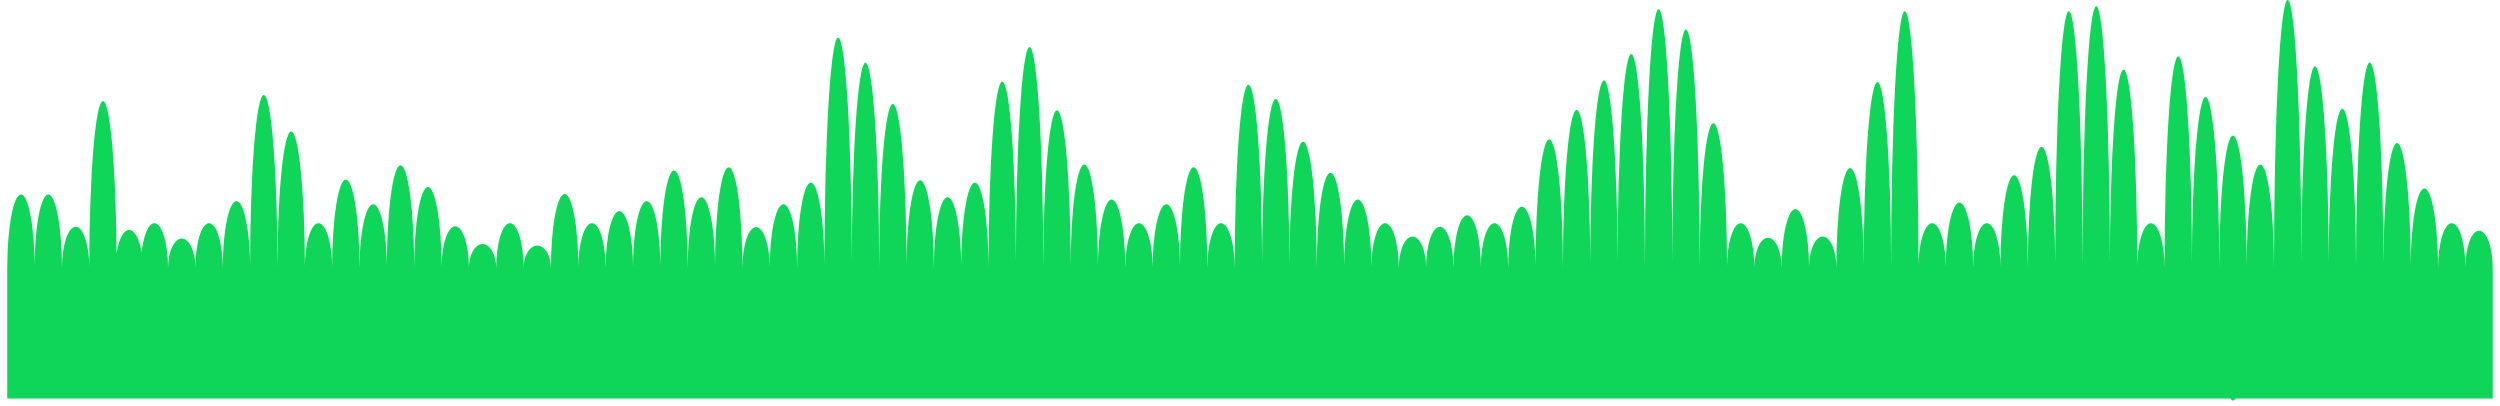 <svg xmlns="http://www.w3.org/2000/svg" viewBox="0 0 345 56" width="345" height="56">
	<style>
		tspan { white-space:pre }
		.shp0 { fill: #0fd559 } 
	</style>
	<path id="waveform" class="shp0" d="M1,55h343v-18h-343zM2.89,26.84c-1.04,0 -1.89,4.55 -1.89,10.16c0,5.61 0.84,10.16 1.89,10.16c1.04,0 1.89,-4.55 1.89,-10.16c0,-5.61 -0.84,-10.16 -1.89,-10.16zM6.66,26.84c-1.04,0 -1.89,4.55 -1.89,10.16c0,5.61 0.84,10.16 1.89,10.16c1.04,0 1.89,-4.55 1.89,-10.16c0,-5.61 -0.84,-10.16 -1.89,-10.16zM10.44,31.29c-1.04,0 -1.89,2.56 -1.89,5.71c0,3.16 0.84,5.71 1.89,5.71c1.04,0 1.89,-2.56 1.89,-5.71c0,-3.16 -0.84,-5.71 -1.89,-5.71zM21.3,30.8c-0.81,0 -1.49,1.67 -1.76,4.01c-0.3,-1.82 -0.95,-3.08 -1.71,-3.08c-0.79,0 -1.46,1.35 -1.74,3.27c-0.08,-11.79 -0.89,-21.05 -1.88,-21.05c-1.04,0 -1.89,10.32 -1.89,23.05c0,12.73 0.84,15.05 1.89,15.05c0.99,0 1.8,-1.26 1.88,-13.05c0.28,1.92 0.96,3.27 1.74,3.27c0.76,0 1.41,-1.27 1.71,-3.08c0.27,2.34 0.95,4.01 1.76,4.01c1.04,0 1.89,-2.78 1.89,-6.2c0,-3.43 -0.84,-6.2 -1.89,-6.2zM28.85,30.8c-1.04,0 -1.89,2.78 -1.89,6.2c0,3.43 0.84,6.2 1.89,6.2c1.04,0 1.89,-2.78 1.89,-6.2c0,-3.43 -0.84,-6.2 -1.89,-6.2zM32.63,27.76c-1.04,0 -1.89,4.14 -1.89,9.24c0,5.1 0.84,9.24 1.89,9.24c1.04,0 1.89,-4.14 1.89,-9.24c0,-5.1 -0.85,-9.24 -1.89,-9.24zM34.51,37c0,13.2 0.84,15.89 1.89,15.89c1.04,0 1.89,-2.7 1.89,-15.89c0,-13.2 -0.84,-23.89 -1.89,-23.89c-1.04,0 -1.89,10.7 -1.89,23.89zM38.29,37c0,10.41 0.84,10.85 1.89,10.85c1.04,0 1.89,-0.44 1.89,-10.85c0,-10.41 -0.84,-18.85 -1.89,-18.85c-1.04,0 -1.89,8.44 -1.89,18.85zM43.95,30.8c-1.04,0 -1.89,2.78 -1.89,6.2c0,3.43 0.84,6.2 1.89,6.2c1.04,0 1.89,-2.78 1.89,-6.2c0,-3.43 -0.84,-6.2 -1.89,-6.2zM47.72,24.78c-1.04,0 -1.89,5.47 -1.89,12.23c0,6.75 0.84,12.23 1.89,12.23c1.04,0 1.89,-5.47 1.89,-12.23c0,-6.75 -0.84,-12.23 -1.89,-12.23zM51.5,28.19c-1.04,0 -1.89,3.94 -1.89,8.81c0,4.86 0.84,8.81 1.89,8.81c1.04,0 1.89,-3.94 1.89,-8.81c0,-4.86 -0.85,-8.81 -1.89,-8.81zM55.27,22.82c-1.04,0 -1.89,6.35 -1.89,14.18c0,7.83 0.84,14.18 1.89,14.18c1.04,0 1.89,-6.35 1.89,-14.18c0,-7.83 -0.84,-14.18 -1.89,-14.18zM59.05,25.81c-1.04,0 -1.89,5.01 -1.89,11.2c0,6.18 0.84,11.2 1.89,11.2c1.04,0 1.89,-5.01 1.89,-11.2c0,-6.18 -0.84,-11.2 -1.89,-11.2zM62.82,31.23c-1.04,0 -1.89,2.58 -1.89,5.77c0,3.19 0.84,5.77 1.89,5.77c1.04,0 1.89,-2.58 1.89,-5.77c0,-3.19 -0.84,-5.77 -1.89,-5.77zM66.59,33.68c-1.04,0 -1.89,1.49 -1.89,3.33c0,1.84 0.84,3.33 1.89,3.33c1.04,0 1.89,-1.49 1.89,-3.33c0,-1.84 -0.84,-3.33 -1.89,-3.33zM70.37,30.8c-1.04,0 -1.89,2.78 -1.89,6.2c0,3.43 0.84,6.2 1.89,6.2c1.04,0 1.89,-2.78 1.89,-6.2c0,-3.43 -0.84,-6.2 -1.89,-6.2zM74.14,33.89c-1.04,0 -1.89,1.39 -1.89,3.11c0,1.72 0.84,3.11 1.89,3.11c1.04,0 1.89,-1.39 1.89,-3.11c0,-1.72 -0.84,-3.11 -1.89,-3.11zM77.92,26.78c-1.04,0 -1.89,4.57 -1.89,10.22c0,5.64 0.84,10.22 1.89,10.22c1.04,0 1.89,-4.57 1.89,-10.22c0,-5.64 -0.84,-10.22 -1.89,-10.22zM81.69,30.8c-1.04,0 -1.89,2.78 -1.89,6.2c0,3.43 0.84,6.2 1.89,6.2c1.04,0 1.89,-2.78 1.89,-6.2c0,-3.43 -0.84,-6.2 -1.89,-6.2zM85.47,29.14c-1.04,0 -1.89,3.52 -1.89,7.86c0,4.34 0.84,7.86 1.89,7.86c1.04,0 1.89,-3.52 1.89,-7.86c0,-4.34 -0.84,-7.86 -1.89,-7.86zM89.24,27.76c-1.04,0 -1.89,4.14 -1.89,9.24c0,5.1 0.84,9.24 1.89,9.24c1.04,0 1.89,-4.14 1.89,-9.24c0,-5.1 -0.84,-9.24 -1.89,-9.24zM93.01,23.53c-1.04,0 -1.89,6.03 -1.89,13.47c0,7.44 0.84,13.47 1.89,13.47c1.04,0 1.89,-6.03 1.89,-13.47c0,-7.44 -0.84,-13.47 -1.89,-13.47zM96.79,27.22c-1.04,0 -1.89,4.38 -1.89,9.78c0,5.4 0.84,9.78 1.89,9.78c1.04,0 1.89,-4.38 1.89,-9.78c0,-5.4 -0.85,-9.78 -1.89,-9.78zM100.56,23.09c-1.04,0 -1.89,6.23 -1.89,13.91c0,7.68 0.85,13.91 1.89,13.91c1.04,0 1.89,-6.23 1.89,-13.91c0,-7.68 -0.84,-13.91 -1.89,-13.91zM104.34,31.34c-1.04,0 -1.89,2.53 -1.89,5.66c0,3.13 0.84,5.66 1.89,5.66c1.04,0 1.89,-2.53 1.89,-5.66c0,-3.13 -0.84,-5.66 -1.89,-5.66zM108.11,28.19c-1.04,0 -1.89,3.94 -1.89,8.81c0,4.86 0.84,8.81 1.89,8.81c1.04,0 1.89,-3.94 1.89,-8.81c0,-4.86 -0.84,-8.81 -1.89,-8.81zM111.89,25.21c-1.04,0 -1.89,5.28 -1.89,11.79c0,6.51 0.84,11.79 1.89,11.79c1.04,0 1.89,-5.28 1.89,-11.79c0,-6.51 -0.85,-11.79 -1.89,-11.79zM115.66,5.19c-1.04,0 -1.89,14.24 -1.89,31.82c0,17.57 0.84,16.82 1.89,16.82c1.04,0 1.89,0.76 1.89,-16.82c0,-17.57 -0.84,-31.82 -1.89,-31.82zM119.43,8.66c-1.04,0 -1.89,12.69 -1.89,28.34c0,15.65 0.85,13.34 1.89,13.34c1.04,0 1.89,2.31 1.89,-13.34c0,-15.65 -0.84,-28.34 -1.89,-28.34zM121.32,37c0,12.51 0.84,7.65 1.89,7.65c1.04,0 1.89,4.86 1.89,-7.65c0,-12.51 -0.84,-22.65 -1.89,-22.65c-1.04,0 -1.89,10.14 -1.89,22.65zM126.98,24.88c-1.04,0 -1.89,5.43 -1.89,12.12c0,6.69 0.84,12.12 1.89,12.12c1.04,0 1.89,-5.43 1.89,-12.12c0,-6.69 -0.85,-12.12 -1.89,-12.12zM130.76,27.22c-1.04,0 -1.89,4.38 -1.89,9.78c0,5.4 0.84,9.78 1.89,9.78c1.04,0 1.89,-4.38 1.89,-9.78c0,-5.4 -0.84,-9.78 -1.89,-9.78zM134.53,25.21c-1.04,0 -1.89,5.28 -1.89,11.79c0,6.51 0.84,11.79 1.89,11.79c1.04,0 1.89,-5.28 1.89,-11.79c0,-6.51 -0.84,-11.79 -1.89,-11.79zM136.42,37c0,14.22 0.85,10.74 1.89,10.74c1.04,0 1.89,3.48 1.89,-10.74c0,-14.22 -0.84,-25.74 -1.89,-25.74c-1.04,0 -1.89,11.52 -1.89,25.74zM142.08,6.49c-1.04,0 -1.89,13.66 -1.89,30.51c0,16.85 0.84,15.51 1.89,15.51c1.04,0 1.89,1.34 1.89,-15.51c0,-16.85 -0.85,-30.51 -1.89,-30.51zM143.97,37c0,12.03 0.84,6.78 1.89,6.78c1.04,0 1.89,5.25 1.89,-6.78c0,-12.03 -0.84,-21.78 -1.89,-21.78c-1.04,0 -1.89,9.75 -1.89,21.78zM149.63,22.71c-1.04,0 -1.89,6.4 -1.89,14.29c0,7.89 0.84,14.29 1.89,14.29c1.04,0 1.89,-6.4 1.89,-14.29c0,-7.89 -0.84,-14.29 -1.89,-14.29zM153.4,27.54c-1.04,0 -1.89,4.23 -1.89,9.46c0,5.22 0.84,9.46 1.89,9.46c1.04,0 1.89,-4.23 1.89,-9.46c0,-5.22 -0.84,-9.46 -1.89,-9.46zM157.18,30.8c-1.04,0 -1.89,2.78 -1.89,6.2c0,3.43 0.84,6.2 1.89,6.2c1.04,0 1.89,-2.78 1.89,-6.2c0,-3.43 -0.84,-6.2 -1.89,-6.2zM160.95,28.19c-1.04,0 -1.89,3.94 -1.89,8.81c0,4.86 0.84,8.81 1.89,8.81c1.04,0 1.89,-3.94 1.89,-8.81c0,-4.86 -0.84,-8.81 -1.89,-8.81zM164.72,23.09c-1.04,0 -1.89,6.23 -1.89,13.91c0,7.68 0.85,13.91 1.89,13.91c1.04,0 1.89,-6.23 1.89,-13.91c0,-7.68 -0.84,-13.91 -1.89,-13.91zM168.5,30.8c-1.04,0 -1.89,2.78 -1.89,6.2c0,3.43 0.84,6.2 1.89,6.2c1.04,0 1.89,-2.78 1.89,-6.2c0,-3.43 -0.84,-6.2 -1.89,-6.2zM170.39,37c0,13.98 0.84,10.3 1.89,10.3c1.04,0 1.89,3.67 1.89,-10.3c0,-13.98 -0.84,-25.3 -1.89,-25.3c-1.04,0 -1.89,11.33 -1.89,25.3zM174.16,37c0,12.9 0.84,8.35 1.89,8.35c1.04,0 1.89,4.55 1.89,-8.35c0,-12.9 -0.84,-23.35 -1.89,-23.35c-1.04,0 -1.89,10.45 -1.89,23.35zM177.93,37c0,9.63 0.84,17.44 1.89,17.44c1.04,0 1.89,-7.81 1.89,-17.44c0,-9.63 -0.84,-17.44 -1.89,-17.44c-1.04,0 -1.89,7.81 -1.89,17.44zM183.6,23.85c-1.04,0 -1.89,5.89 -1.89,13.15c0,7.26 0.84,13.15 1.89,13.15c1.04,0 1.89,-5.89 1.89,-13.15c0,-7.26 -0.84,-13.15 -1.89,-13.15zM187.37,27.54c-1.04,0 -1.89,4.23 -1.89,9.46c0,5.22 0.84,9.46 1.89,9.46c1.04,0 1.89,-4.23 1.89,-9.46c0,-5.22 -0.85,-9.46 -1.89,-9.46zM191.14,30.8c-1.04,0 -1.89,2.78 -1.89,6.2c0,3.43 0.84,6.2 1.89,6.2c1.04,0 1.89,-2.78 1.89,-6.2c0,-3.43 -0.84,-6.2 -1.89,-6.2zM194.92,32.64c-1.04,0 -1.89,1.95 -1.89,4.36c0,2.41 0.84,4.36 1.89,4.36c1.04,0 1.89,-1.95 1.89,-4.36c0,-2.41 -0.84,-4.36 -1.89,-4.36zM198.69,31.29c-1.04,0 -1.89,2.56 -1.89,5.71c0,3.16 0.84,5.71 1.89,5.71c1.04,0 1.89,-2.56 1.89,-5.71c0,-3.16 -0.84,-5.71 -1.89,-5.71zM202.47,29.71c-1.04,0 -1.89,3.26 -1.89,7.29c0,4.03 0.84,7.29 1.89,7.29c1.04,0 1.89,-3.26 1.89,-7.29c0,-4.03 -0.84,-7.29 -1.89,-7.29zM206.24,30.8c-1.04,0 -1.89,2.78 -1.89,6.2c0,3.43 0.84,6.2 1.89,6.2c1.04,0 1.89,-2.78 1.89,-6.2c0,-3.43 -0.84,-6.2 -1.89,-6.2zM210.02,28.52c-1.04,0 -1.89,3.8 -1.89,8.48c0,4.68 0.85,8.48 1.89,8.48c1.04,0 1.89,-3.8 1.89,-8.48c0,-4.68 -0.84,-8.48 -1.89,-8.48zM211.9,37c0,9.81 0.84,17.76 1.89,17.76c1.04,0 1.89,-7.95 1.89,-17.76c0,-9.81 -0.84,-17.76 -1.89,-17.76c-1.04,0 -1.89,7.95 -1.89,17.76zM215.68,37c0,12.06 0.84,2.83 1.89,2.83c1.04,0 1.89,9.23 1.89,-2.83c0,-12.06 -0.84,-21.83 -1.89,-21.83c-1.04,0 -1.89,9.77 -1.89,21.83zM219.45,37c0,14.31 0.84,6.9 1.89,6.9c1.04,0 1.89,7.4 1.89,-6.9c0,-14.31 -0.85,-25.9 -1.89,-25.9c-1.04,0 -1.89,11.6 -1.89,25.9zM225.11,7.46c-1.04,0 -1.89,13.22 -1.89,29.54c0,16.31 0.84,10.54 1.89,10.54c1.04,0 1.89,5.78 1.89,-10.54c0,-16.31 -0.84,-29.54 -1.89,-29.54zM227,37c0,19.74 0.84,16.74 1.89,16.74c1.04,0 1.89,3 1.89,-16.74c0,-19.74 -0.84,-35.74 -1.89,-35.74c-1.04,0 -1.89,16 -1.89,35.74zM232.66,4.07c-1.04,0 -1.89,14.74 -1.89,32.93c0,18.19 0.84,13.93 1.89,13.93c1.04,0 1.89,4.26 1.89,-13.93c0,-18.19 -0.84,-32.93 -1.89,-32.93zM234.55,37c0,11.04 0.84,0.99 1.89,0.99c1.04,0 1.89,10.05 1.89,-0.99c0,-11.04 -0.84,-19.99 -1.89,-19.99c-1.04,0 -1.89,8.95 -1.89,19.99zM240.21,30.8c-1.04,0 -1.89,2.78 -1.89,6.2c0,3.43 0.84,6.2 1.89,6.2c1.04,0 1.89,-2.78 1.89,-6.2c0,-3.43 -0.84,-6.2 -1.89,-6.2zM243.98,32.81c-1.04,0 -1.89,1.88 -1.89,4.19c0,2.32 0.84,4.19 1.89,4.19c1.04,0 1.89,-1.88 1.89,-4.19c0,-2.32 -0.84,-4.19 -1.89,-4.19zM247.76,28.86c-1.04,0 -1.89,3.65 -1.89,8.14c0,4.5 0.84,8.14 1.89,8.14c1.04,0 1.89,-3.65 1.89,-8.14c0,-4.5 -0.84,-8.14 -1.89,-8.14zM251.53,32.64c-1.04,0 -1.89,1.95 -1.89,4.36c0,2.41 0.84,4.36 1.89,4.36c1.04,0 1.89,-1.95 1.89,-4.36c0,-2.41 -0.84,-4.36 -1.89,-4.36zM255.31,23.2c-1.04,0 -1.89,6.18 -1.89,13.8c0,7.62 0.85,13.8 1.89,13.8c1.04,0 1.89,-6.18 1.89,-13.8c0,-7.62 -0.84,-13.8 -1.89,-13.8zM257.19,37c0,14.19 0.84,14.68 1.89,14.68c1.04,0 1.89,-0.5 1.89,-14.68c0,-14.19 -0.84,-25.68 -1.89,-25.68c-1.04,0 -1.89,11.5 -1.89,25.68zM260.97,37c0,19.58 0.84,13.45 1.89,13.45c1.04,0 1.89,6.13 1.89,-13.45c0,-19.58 -0.84,-35.45 -1.89,-35.45c-1.04,0 -1.89,15.87 -1.89,35.45zM266.63,30.8c-1.04,0 -1.89,2.78 -1.89,6.2c0,3.43 0.84,6.2 1.89,6.2c1.04,0 1.89,-2.78 1.89,-6.2c0,-3.43 -0.84,-6.2 -1.89,-6.2zM270.4,27.96c-1.04,0 -1.89,4.05 -1.89,9.04c0,4.99 0.84,9.04 1.89,9.04c1.04,0 1.89,-4.05 1.89,-9.04c0,-4.99 -0.84,-9.04 -1.89,-9.04zM274.18,30.8c-1.04,0 -1.89,2.78 -1.89,6.2c0,3.43 0.84,6.2 1.89,6.2c1.04,0 1.89,-2.78 1.89,-6.2c0,-3.43 -0.84,-6.2 -1.89,-6.2zM277.95,24.18c-1.04,0 -1.89,5.74 -1.89,12.82c0,7.08 0.84,12.82 1.89,12.82c1.04,0 1.89,-5.74 1.89,-12.82c0,-7.08 -0.85,-12.82 -1.89,-12.82zM279.84,37c0,9.24 0.84,16.73 1.89,16.73c1.04,0 1.89,-7.49 1.89,-16.73c0,-9.24 -0.84,-16.73 -1.89,-16.73c-1.04,0 -1.89,7.49 -1.89,16.73zM283.61,37c0,19.58 0.84,13.45 1.89,13.45c1.04,0 1.89,6.13 1.89,-13.45c0,-19.58 -0.84,-35.45 -1.89,-35.45c-1.04,0 -1.89,15.87 -1.89,35.45zM287.39,37c0,19.96 0.85,14.14 1.89,14.14c1.04,0 1.89,5.82 1.89,-14.14c0,-19.96 -0.84,-36.14 -1.89,-36.14c-1.04,0 -1.89,16.18 -1.89,36.14zM291.16,37c0,15.13 0.84,5.39 1.89,5.39c1.04,0 1.89,9.74 1.89,-5.39c0,-15.13 -0.84,-27.39 -1.89,-27.39c-1.04,0 -1.89,12.26 -1.89,27.39zM296.82,30.8c-1.04,0 -1.89,2.78 -1.89,6.2c0,3.43 0.84,6.2 1.89,6.2c1.04,0 1.89,-2.78 1.89,-6.2c0,-3.43 -0.84,-6.2 -1.89,-6.2zM300.6,7.78c-1.04,0 -1.89,13.08 -1.89,29.23c0,16.14 0.85,7.23 1.89,7.23c1.04,0 1.89,8.92 1.89,-7.23c0,-16.14 -0.84,-29.23 -1.89,-29.23zM302.48,37c0,13.04 0.84,12.61 1.89,12.61c1.04,0 1.89,0.43 1.89,-12.61c0,-13.04 -0.84,-23.61 -1.89,-23.61c-1.04,0 -1.89,10.57 -1.89,23.61zM306.26,37c0,10.09 0.84,18.28 1.89,18.28c1.04,0 1.89,-8.18 1.89,-18.28c0,-10.09 -0.84,-18.28 -1.89,-18.28c-1.04,0 -1.89,8.18 -1.89,18.28zM311.92,22.71c-1.04,0 -1.89,6.4 -1.89,14.29c0,7.89 0.84,14.29 1.89,14.29c1.04,0 1.89,-6.4 1.89,-14.29c0,-7.89 -0.84,-14.29 -1.89,-14.29zM313.81,37c0,20.43 0.84,15 1.89,15c1.04,0 1.89,5.43 1.89,-15c0,-20.43 -0.84,-37 -1.89,-37c-1.04,0 -1.89,16.57 -1.89,37zM317.58,37c0,15.38 0.84,5.84 1.89,5.84c1.04,0 1.89,9.53 1.89,-5.84c0,-15.38 -0.84,-27.84 -1.89,-27.84c-1.04,0 -1.89,12.47 -1.89,27.84zM321.35,37c0,12.14 0.84,10.98 1.89,10.98c1.04,0 1.89,1.16 1.89,-10.98c0,-12.14 -0.84,-21.98 -1.89,-21.98c-1.04,0 -1.89,9.84 -1.89,21.98zM327.02,8.63c-1.04,0 -1.89,12.7 -1.89,28.37c0,15.67 0.84,6.37 1.89,6.37c1.04,0 1.89,9.3 1.89,-6.37c0,-15.67 -0.84,-28.37 -1.89,-28.37zM328.9,37c0,9.53 0.84,17.26 1.89,17.26c1.04,0 1.89,-7.73 1.89,-17.26c0,-9.53 -0.84,-17.26 -1.89,-17.26c-1.04,0 -1.89,7.73 -1.89,17.26zM334.56,26.01c-1.04,0 -1.89,4.92 -1.89,10.99c0,6.07 0.85,10.99 1.89,10.99c1.04,0 1.89,-4.92 1.89,-10.99c0,-6.07 -0.84,-10.99 -1.89,-10.99zM338.34,30.8c-1.04,0 -1.89,2.78 -1.89,6.2c0,3.43 0.84,6.2 1.89,6.2c1.04,0 1.89,-2.78 1.89,-6.2c0,-3.43 -0.84,-6.2 -1.89,-6.2zM342.11,31.83c-1.04,0 -1.89,2.32 -1.89,5.17c0,2.86 0.84,5.17 1.89,5.17c1.04,0 1.89,-2.32 1.89,-5.17c0,-2.86 -0.85,-5.17 -1.89,-5.17zM25.08,32.92c-1.04,0 -1.89,1.83 -1.89,4.09c0,2.26 0.84,4.09 1.89,4.09c1.04,0 1.89,-1.83 1.89,-4.09c0,-2.26 -0.84,-4.09 -1.89,-4.09z" />
</svg>